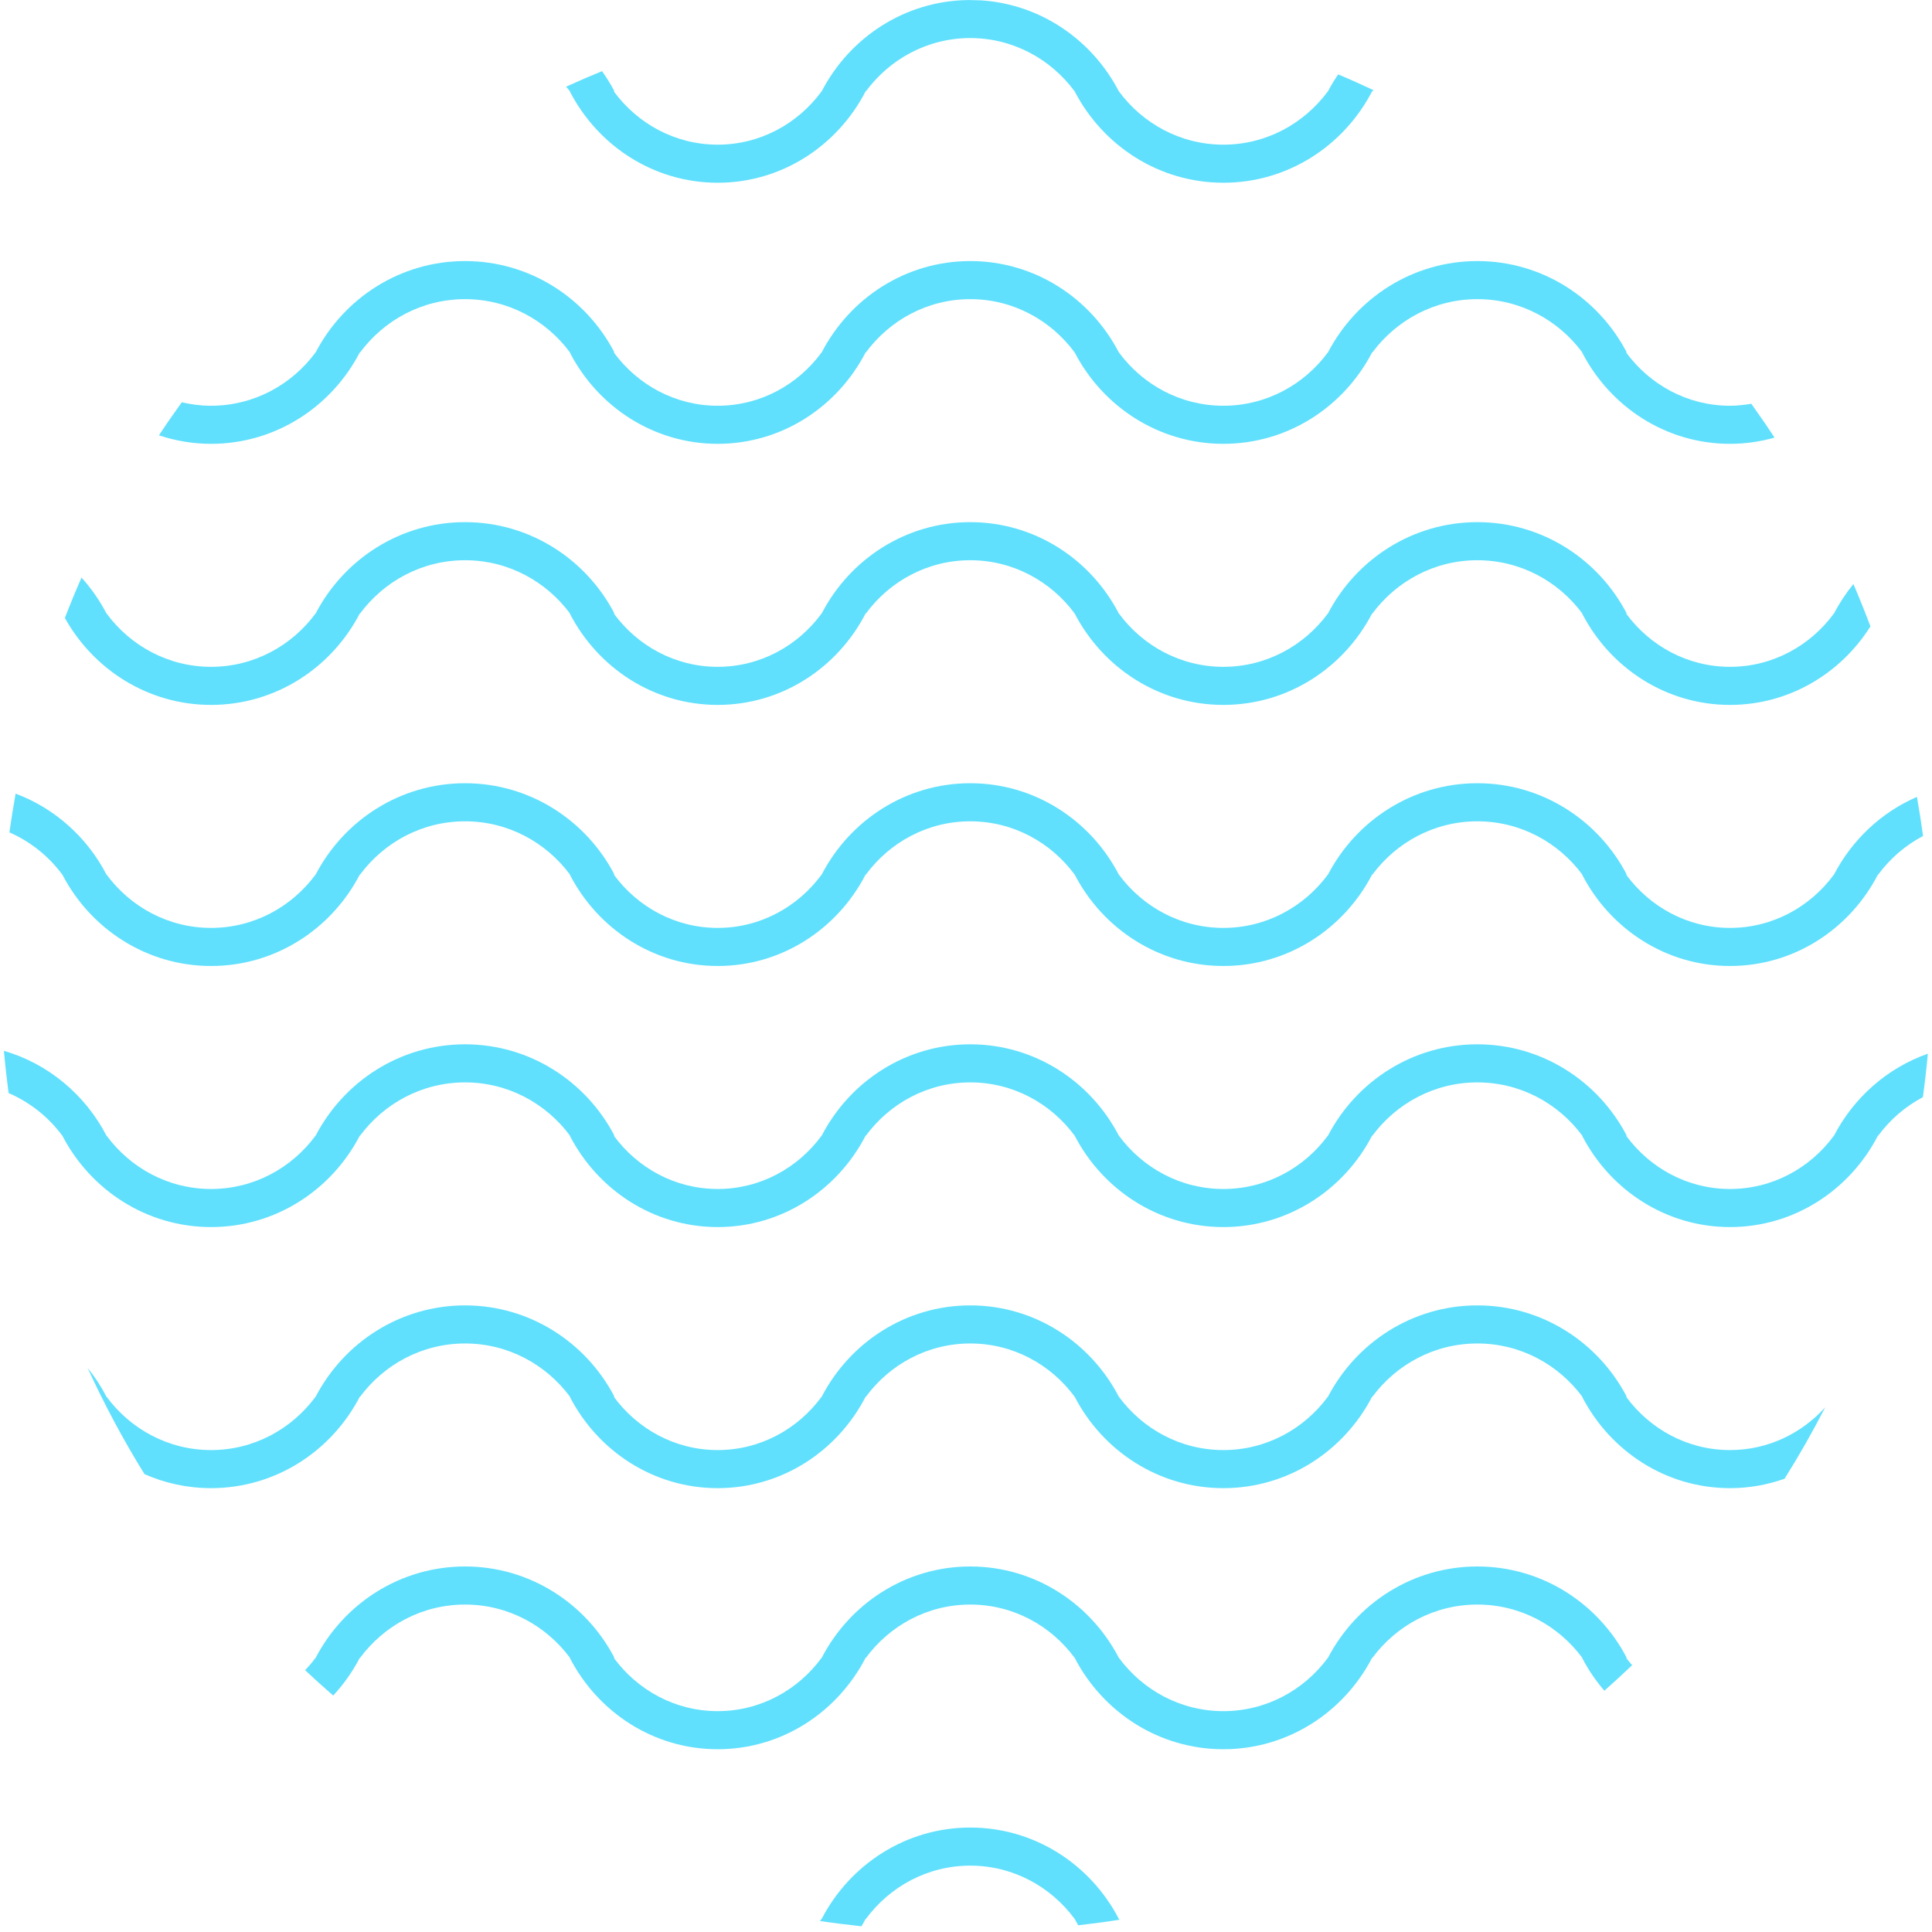 <svg 
 xmlns="http://www.w3.org/2000/svg"
 xmlns:xlink="http://www.w3.org/1999/xlink"
 width="148px" height="148px">
<g>
<path fill-rule="evenodd"  fill="#60e0fd"
 d="M8.157,86.999 L8.165,86.999 C9.994,89.475 12.893,91.082 16.168,91.082 C19.444,91.082 22.343,89.475 24.172,86.999 L24.179,86.999 C26.350,82.837 30.658,79.999 35.624,79.999 C40.591,79.999 44.899,82.837 47.070,86.999 L47.019,86.999 C48.837,89.475 51.721,91.082 54.978,91.082 C58.236,91.082 61.119,89.475 62.938,86.999 L62.944,86.999 C65.103,82.837 69.387,79.999 74.327,79.999 C79.266,79.999 83.550,82.837 85.709,86.999 L85.713,86.999 C87.541,89.475 90.441,91.082 93.716,91.082 C96.992,91.082 99.891,89.475 101.720,86.999 L101.727,86.999 C103.898,82.837 108.206,79.999 113.172,79.999 C118.139,79.999 122.446,82.837 124.617,86.999 L124.567,86.999 C126.385,89.475 129.269,91.082 132.526,91.082 C135.784,91.082 138.667,89.475 140.486,86.999 L140.492,86.999 C142.009,84.075 144.577,81.810 147.682,80.718 C147.582,81.836 147.452,82.945 147.302,84.048 C145.954,84.759 144.784,85.771 143.878,86.999 L143.856,86.999 C141.707,91.160 137.442,93.999 132.526,93.999 C127.610,93.999 123.346,91.160 121.197,86.999 L121.213,86.999 C119.376,84.524 116.463,82.916 113.172,82.916 C109.882,82.916 106.969,84.524 105.131,86.999 L105.108,86.999 C102.947,91.160 98.659,93.999 93.716,93.999 C88.773,93.999 84.486,91.160 82.325,86.999 L82.324,86.999 C80.497,84.524 77.599,82.916 74.327,82.916 C71.054,82.916 68.157,84.524 66.330,86.999 L66.308,86.999 C64.159,91.160 59.894,93.999 54.978,93.999 C50.062,93.999 45.798,91.160 43.649,86.999 L43.666,86.999 C41.828,84.524 38.915,82.916 35.624,82.916 C32.334,82.916 29.421,84.524 27.583,86.999 L27.560,86.999 C25.399,91.160 21.111,93.999 16.168,93.999 C11.225,93.999 6.938,91.160 4.777,86.999 L4.772,86.999 C3.716,85.568 2.295,84.441 0.658,83.733 C0.517,82.662 0.396,81.585 0.301,80.499 C3.705,81.487 6.533,83.868 8.157,86.999 ZM143.878,66.999 L143.856,66.999 C141.707,71.160 137.442,73.999 132.526,73.999 C127.610,73.999 123.346,71.160 121.197,66.999 L121.213,66.999 C119.376,64.523 116.463,62.916 113.172,62.916 C109.882,62.916 106.969,64.523 105.131,66.999 L105.108,66.999 C102.947,71.160 98.659,73.999 93.716,73.999 C88.773,73.999 84.486,71.160 82.325,66.999 L82.324,66.999 C80.497,64.523 77.599,62.916 74.327,62.916 C71.054,62.916 68.157,64.523 66.330,66.999 L66.308,66.999 C64.159,71.160 59.894,73.999 54.978,73.999 C50.062,73.999 45.798,71.160 43.649,66.999 L43.666,66.999 C41.828,64.523 38.915,62.916 35.624,62.916 C32.334,62.916 29.421,64.523 27.583,66.999 L27.560,66.999 C25.399,71.160 21.111,73.999 16.168,73.999 C11.225,73.999 6.938,71.160 4.777,66.999 L4.772,66.999 C3.730,65.587 2.331,64.472 0.721,63.762 C0.859,62.766 1.021,61.779 1.198,60.796 C4.200,61.918 6.678,64.147 8.157,66.999 L8.165,66.999 C9.994,69.474 12.893,71.082 16.168,71.082 C19.444,71.082 22.343,69.474 24.172,66.999 L24.179,66.999 C26.350,62.837 30.658,59.999 35.624,59.999 C40.591,59.999 44.899,62.837 47.070,66.999 L47.019,66.999 C48.837,69.474 51.721,71.082 54.978,71.082 C58.236,71.082 61.119,69.474 62.938,66.999 L62.944,66.999 C65.103,62.837 69.387,59.999 74.327,59.999 C79.266,59.999 83.550,62.837 85.709,66.999 L85.713,66.999 C87.541,69.474 90.441,71.082 93.716,71.082 C96.992,71.082 99.891,69.474 101.720,66.999 L101.727,66.999 C103.898,62.837 108.206,59.999 113.172,59.999 C118.139,59.999 122.446,62.837 124.617,66.999 L124.567,66.999 C126.385,69.474 129.269,71.082 132.526,71.082 C135.784,71.082 138.667,69.474 140.486,66.999 L140.492,66.999 C141.871,64.342 144.118,62.229 146.846,61.045 C147.022,62.037 147.179,63.035 147.314,64.041 C145.961,64.752 144.786,65.767 143.878,66.999 ZM8.157,106.998 L8.165,106.998 C9.994,109.474 12.893,111.082 16.168,111.082 C19.444,111.082 22.343,109.474 24.172,106.998 L24.179,106.998 C26.350,102.837 30.658,99.999 35.624,99.999 C40.591,99.999 44.899,102.837 47.070,106.998 L47.019,106.998 C48.837,109.474 51.721,111.082 54.978,111.082 C58.236,111.082 61.119,109.474 62.938,106.998 L62.944,106.998 C65.103,102.837 69.387,99.999 74.327,99.999 C79.266,99.999 83.550,102.837 85.709,106.998 L85.713,106.998 C87.541,109.474 90.441,111.082 93.716,111.082 C96.992,111.082 99.891,109.474 101.720,106.998 L101.727,106.998 C103.898,102.837 108.206,99.999 113.172,99.999 C118.139,99.999 122.446,102.837 124.617,106.998 L124.567,106.998 C126.385,109.474 129.269,111.082 132.526,111.082 C135.411,111.082 138.000,109.817 139.818,107.809 C138.855,109.679 137.819,111.504 136.705,113.278 C135.395,113.742 133.991,113.999 132.526,113.999 C127.610,113.999 123.346,111.160 121.197,106.998 L121.213,106.998 C119.376,104.523 116.463,102.916 113.172,102.916 C109.882,102.916 106.969,104.523 105.131,106.998 L105.108,106.998 C102.947,111.160 98.659,113.999 93.716,113.999 C88.773,113.999 84.486,111.160 82.325,106.998 L82.324,106.998 C80.497,104.523 77.599,102.916 74.327,102.916 C71.054,102.916 68.157,104.523 66.330,106.998 L66.308,106.998 C64.159,111.160 59.894,113.999 54.978,113.999 C50.062,113.999 45.798,111.160 43.649,106.998 L43.666,106.998 C41.828,104.523 38.915,102.916 35.624,102.916 C32.334,102.916 29.421,104.523 27.583,106.998 L27.560,106.998 C25.399,111.160 21.111,113.999 16.168,113.999 C14.355,113.999 12.632,113.614 11.068,112.925 C9.452,110.317 8.001,107.599 6.713,104.790 C7.264,105.472 7.749,106.211 8.157,106.998 ZM132.526,53.999 C127.610,53.999 123.346,51.160 121.197,46.998 L121.213,46.998 C119.376,44.523 116.463,42.916 113.172,42.916 C109.882,42.916 106.969,44.523 105.131,46.998 L105.108,46.998 C102.947,51.160 98.659,53.999 93.716,53.999 C88.773,53.999 84.486,51.160 82.325,46.998 L82.324,46.998 C80.497,44.523 77.599,42.916 74.327,42.916 C71.054,42.916 68.157,44.523 66.330,46.998 L66.308,46.998 C64.159,51.160 59.894,53.999 54.978,53.999 C50.062,53.999 45.798,51.160 43.649,46.998 L43.666,46.998 C41.828,44.523 38.915,42.916 35.624,42.916 C32.334,42.916 29.421,44.523 27.583,46.998 L27.560,46.998 C25.399,51.160 21.111,53.999 16.168,53.999 C11.364,53.999 7.184,51.312 4.969,47.341 C5.373,46.297 5.796,45.265 6.245,44.245 C6.991,45.073 7.637,45.996 8.157,46.998 L8.165,46.998 C9.994,49.474 12.893,51.082 16.168,51.082 C19.444,51.082 22.343,49.474 24.172,46.998 L24.179,46.998 C26.350,42.837 30.658,39.999 35.624,39.999 C40.591,39.999 44.899,42.837 47.070,46.998 L47.019,46.998 C48.837,49.474 51.721,51.082 54.978,51.082 C58.236,51.082 61.119,49.474 62.938,46.998 L62.944,46.998 C65.103,42.837 69.387,39.999 74.327,39.999 C79.266,39.999 83.550,42.837 85.709,46.998 L85.713,46.998 C87.541,49.474 90.441,51.082 93.716,51.082 C96.992,51.082 99.891,49.474 101.720,46.998 L101.727,46.998 C103.898,42.837 108.206,39.999 113.172,39.999 C118.139,39.999 122.446,42.837 124.617,46.998 L124.567,46.998 C126.385,49.474 129.269,51.082 132.526,51.082 C135.784,51.082 138.667,49.474 140.486,46.998 L140.492,46.998 C140.911,46.192 141.411,45.436 141.979,44.740 C142.439,45.808 142.873,46.890 143.284,47.984 C141.003,51.600 137.042,53.999 132.526,53.999 ZM24.172,126.999 L24.179,126.999 C26.350,122.837 30.658,119.999 35.624,119.999 C40.591,119.999 44.899,122.837 47.070,126.999 L47.019,126.999 C48.837,129.474 51.721,131.082 54.978,131.082 C58.236,131.082 61.119,129.474 62.938,126.999 L62.944,126.999 C65.103,122.837 69.387,119.999 74.327,119.999 C79.266,119.999 83.550,122.837 85.709,126.999 L85.713,126.999 C87.541,129.474 90.441,131.082 93.716,131.082 C96.992,131.082 99.891,129.474 101.720,126.999 L101.727,126.999 C103.898,122.837 108.206,119.999 113.172,119.999 C118.139,119.999 122.446,122.837 124.617,126.999 L124.567,126.999 C124.711,127.195 124.873,127.376 125.030,127.561 C124.332,128.226 123.623,128.879 122.900,129.517 C122.243,128.750 121.667,127.908 121.197,126.999 L121.213,126.999 C119.376,124.523 116.463,122.916 113.172,122.916 C109.882,122.916 106.969,124.523 105.131,126.999 L105.108,126.999 C102.947,131.160 98.659,133.999 93.716,133.999 C88.773,133.999 84.486,131.160 82.325,126.999 L82.324,126.999 C80.497,124.523 77.599,122.916 74.327,122.916 C71.054,122.916 68.157,124.523 66.330,126.999 L66.308,126.999 C64.159,131.160 59.894,133.999 54.978,133.999 C50.062,133.999 45.798,131.160 43.649,126.999 L43.666,126.999 C41.828,124.523 38.915,122.916 35.624,122.916 C32.334,122.916 29.421,124.523 27.583,126.999 L27.560,126.999 C27.011,128.055 26.325,129.025 25.526,129.886 C24.796,129.252 24.078,128.607 23.374,127.946 C23.657,127.646 23.926,127.332 24.172,126.999 ZM132.526,33.999 C127.610,33.999 123.346,31.160 121.197,26.999 L121.213,26.999 C119.376,24.524 116.463,22.916 113.172,22.916 C109.882,22.916 106.969,24.524 105.131,26.999 L105.108,26.999 C102.947,31.160 98.659,33.999 93.716,33.999 C88.773,33.999 84.486,31.160 82.325,26.999 L82.324,26.999 C80.497,24.524 77.599,22.916 74.327,22.916 C71.054,22.916 68.157,24.524 66.330,26.999 L66.308,26.999 C64.159,31.160 59.894,33.999 54.978,33.999 C50.062,33.999 45.798,31.160 43.649,26.999 L43.666,26.999 C41.828,24.524 38.915,22.916 35.624,22.916 C32.334,22.916 29.421,24.524 27.583,26.999 L27.560,26.999 C25.399,31.160 21.111,33.999 16.168,33.999 C14.773,33.999 13.433,33.766 12.175,33.348 C12.740,32.490 13.325,31.649 13.924,30.817 C14.646,30.986 15.396,31.082 16.168,31.082 C19.444,31.082 22.343,29.475 24.172,26.999 L24.179,26.999 C26.350,22.837 30.658,19.999 35.624,19.999 C40.591,19.999 44.899,22.837 47.070,26.999 L47.019,26.999 C48.837,29.475 51.721,31.082 54.978,31.082 C58.236,31.082 61.119,29.475 62.938,26.999 L62.944,26.999 C65.103,22.837 69.387,19.999 74.327,19.999 C79.266,19.999 83.550,22.837 85.709,26.999 L85.713,26.999 C87.541,29.475 90.441,31.082 93.716,31.082 C96.992,31.082 99.891,29.475 101.720,26.999 L101.727,26.999 C103.898,22.837 108.206,19.999 113.172,19.999 C118.139,19.999 122.446,22.837 124.617,26.999 L124.567,26.999 C126.385,29.475 129.269,31.082 132.526,31.082 C133.083,31.082 133.624,31.019 134.156,30.929 C134.767,31.781 135.363,32.645 135.938,33.524 C134.852,33.831 133.709,33.999 132.526,33.999 ZM62.938,146.999 L62.944,146.999 C65.103,142.837 69.387,139.999 74.327,139.999 C79.266,139.999 83.550,142.837 85.709,146.999 L85.713,146.999 C85.728,147.020 85.747,147.038 85.762,147.059 C84.716,147.226 83.660,147.363 82.599,147.486 C82.506,147.324 82.411,147.165 82.325,146.999 L82.324,146.999 C80.497,144.524 77.599,142.916 74.327,142.916 C71.054,142.916 68.157,144.524 66.330,146.999 L66.308,146.999 C66.209,147.190 66.101,147.376 65.993,147.561 C64.925,147.446 63.862,147.316 62.808,147.156 C62.850,147.102 62.898,147.054 62.938,146.999 ZM105.131,6.999 L105.108,6.999 C102.947,11.160 98.659,13.999 93.716,13.999 C88.773,13.999 84.486,11.160 82.325,6.999 L82.324,6.999 C80.497,4.524 77.599,2.916 74.327,2.916 C71.054,2.916 68.157,4.524 66.330,6.999 L66.308,6.999 C64.159,11.160 59.894,13.999 54.978,13.999 C50.062,13.999 45.798,11.160 43.649,6.999 L43.666,6.999 C43.573,6.874 43.466,6.762 43.368,6.641 C44.276,6.228 45.191,5.829 46.119,5.451 C46.469,5.943 46.788,6.459 47.070,6.999 L47.019,6.999 C48.837,9.474 51.721,11.082 54.978,11.082 C58.236,11.082 61.119,9.474 62.938,6.999 L62.944,6.999 C65.082,2.879 69.303,0.060 74.180,0.004 C74.514,0.005 74.845,0.024 75.178,0.029 C79.755,0.335 83.675,3.078 85.709,6.999 L85.713,6.999 C87.541,9.474 90.441,11.082 93.716,11.082 C96.992,11.082 99.891,9.474 101.720,6.999 L101.727,6.999 C101.962,6.548 102.227,6.117 102.510,5.699 C103.422,6.080 104.319,6.487 105.211,6.903 C105.186,6.936 105.156,6.965 105.131,6.999 Z"/>
</g>
</svg>